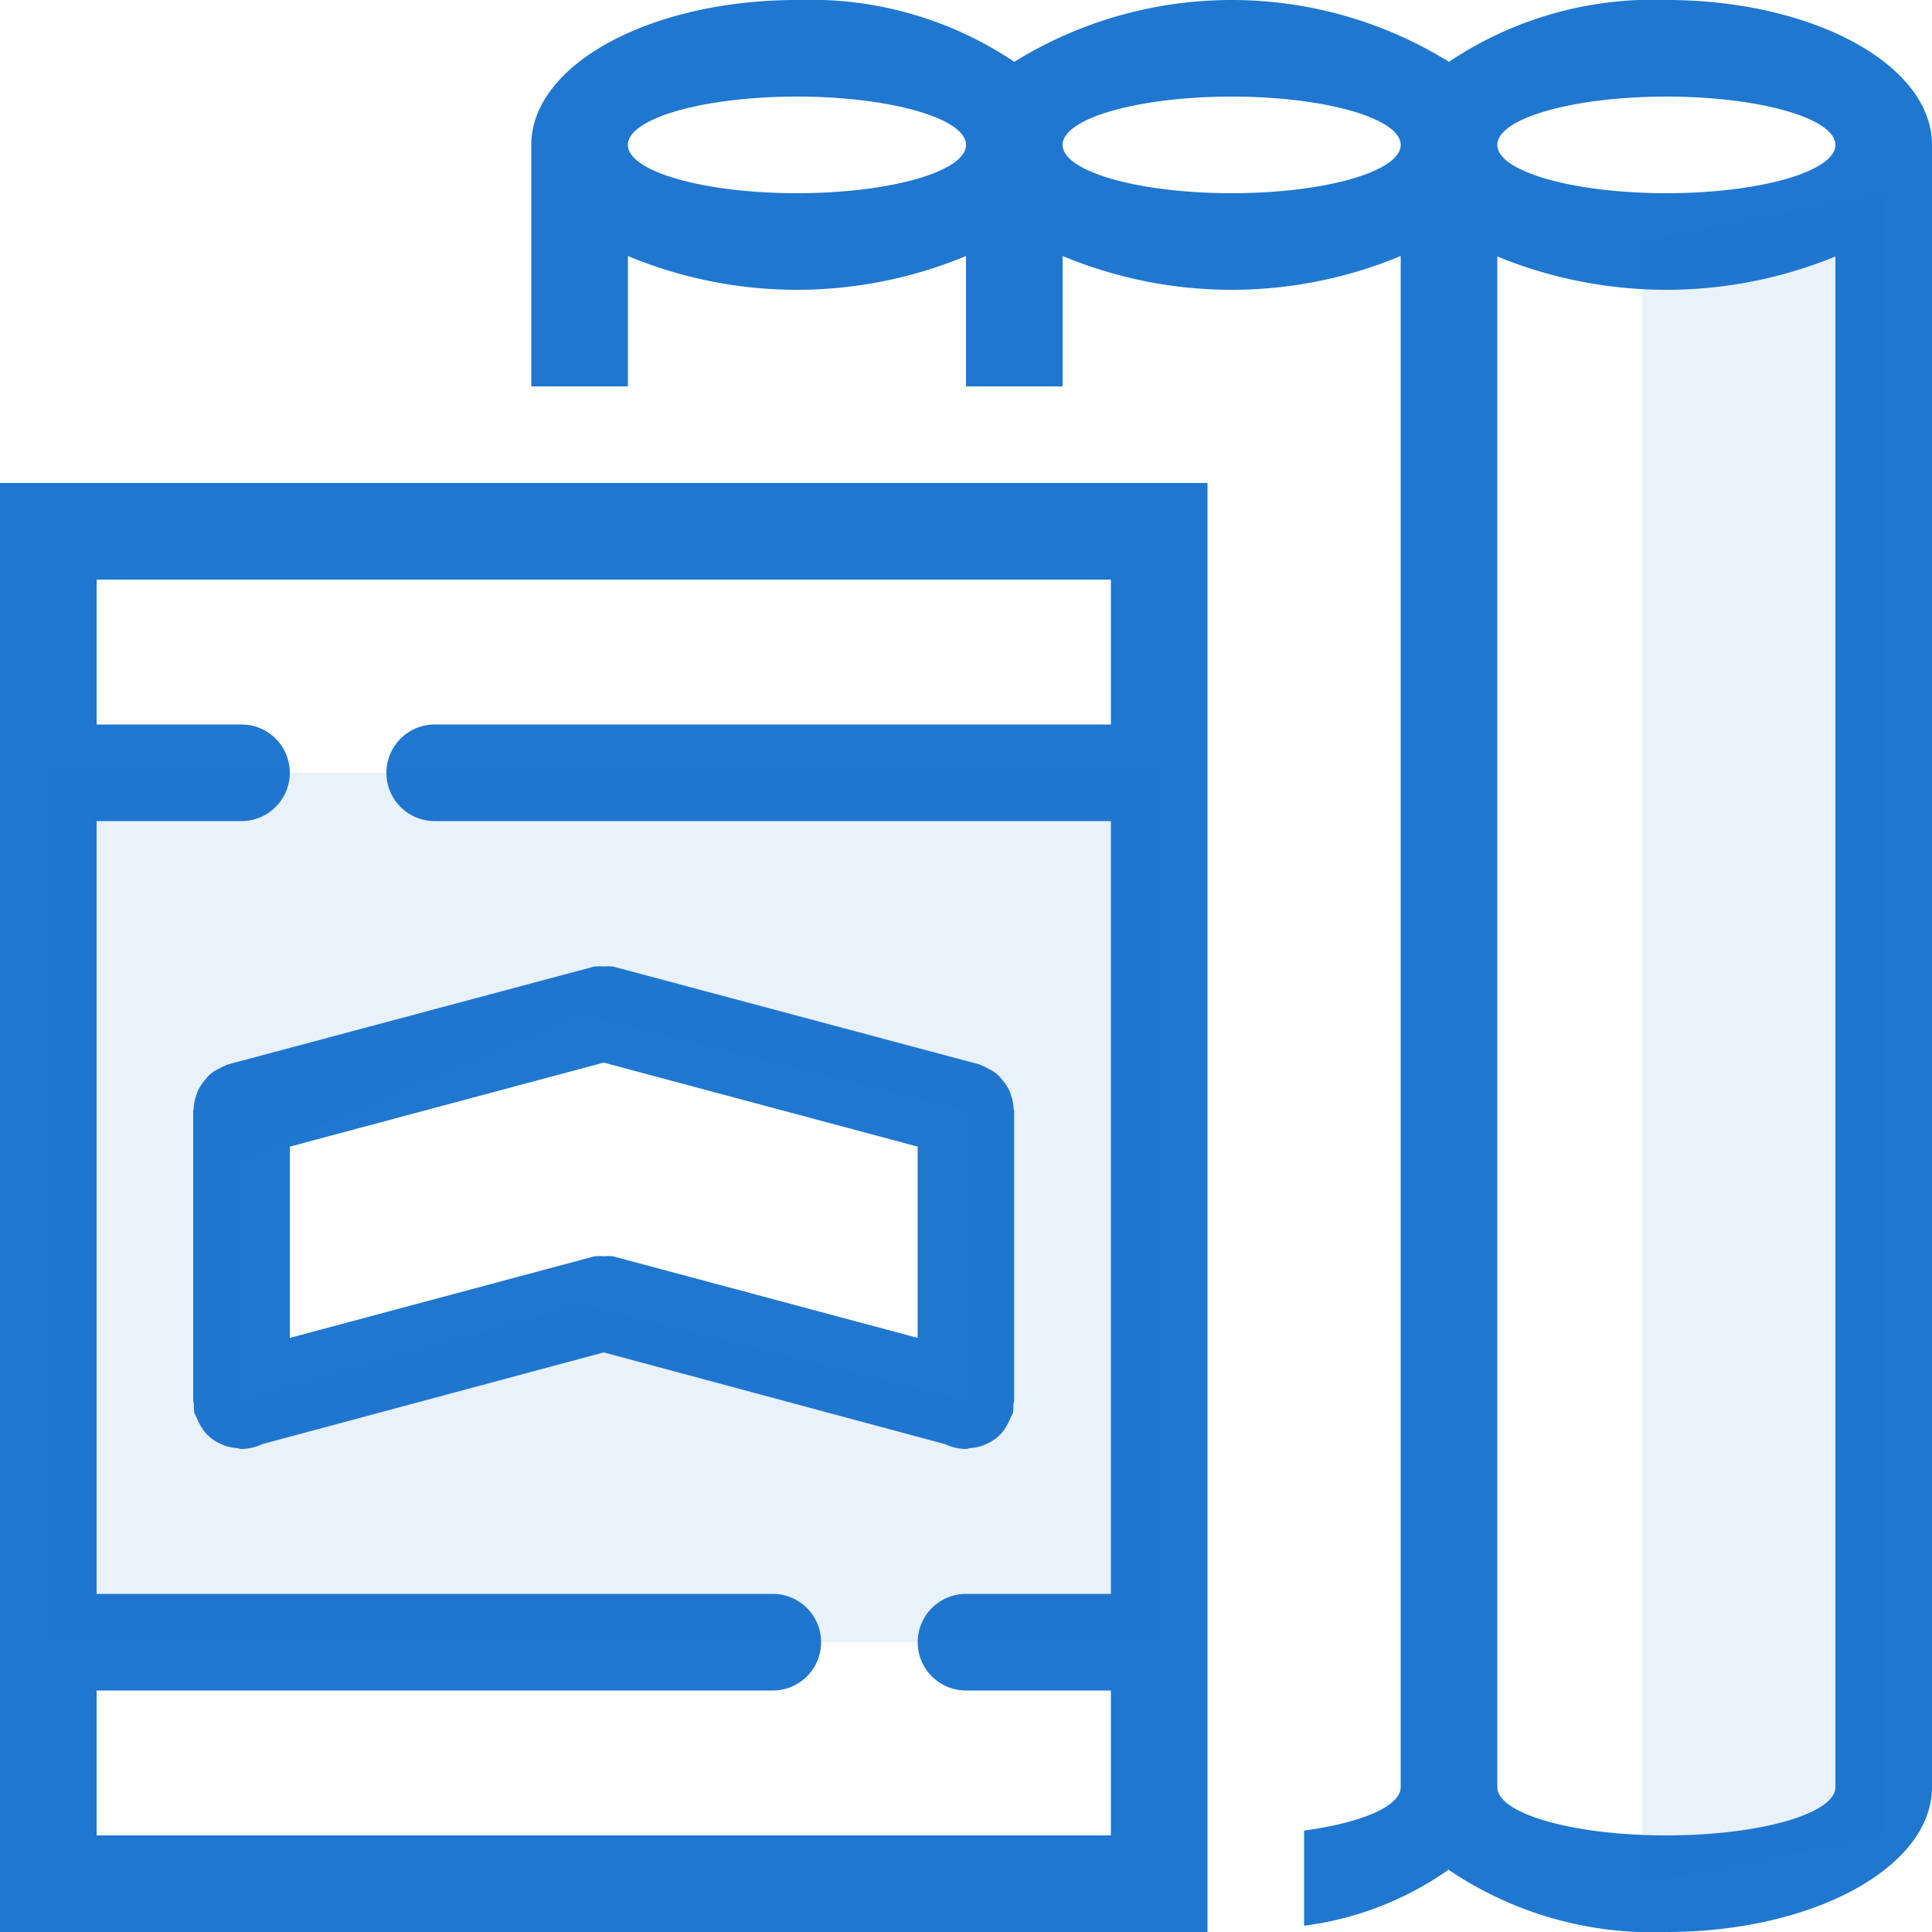 <svg id="Group_30_copy" data-name="Group 30 copy" xmlns="http://www.w3.org/2000/svg" width="40" height="40" viewBox="0 0 40 40">
<defs>
    <style>
      .cls-1, .cls-2 {
        fill: #2077cf;
        fill-rule: evenodd;
      }

      .cls-2 {
        opacity: 0.1;
      }
    </style>
  </defs>
  <path id="Ellipse_847_copy_2" data-name="Ellipse 847 copy 2" class="cls-1" d="M730.5,1247a7.518,7.518,0,0,1-4.51-1.29,6.648,6.648,0,0,1-2.99,1.16v-1.97c1.179-.16,2-0.5,2-0.9v-31.7a9.1,9.1,0,0,1-7,0v2.7h-2v-2.7a9.1,9.1,0,0,1-7,0v2.7h-2v-5c0-1.66,2.462-3,5.5-3a7.57,7.57,0,0,1,4.5,1.28,8.55,8.55,0,0,1,9,0,7.57,7.57,0,0,1,4.5-1.28c3.038,0,5.5,1.34,5.5,3v34C736,1245.66,733.538,1247,730.5,1247Zm-18-38c-1.933,0-3.5.45-3.5,1s1.567,1,3.5,1,3.5-.45,3.5-1S714.433,1209,712.5,1209Zm9,0c-1.933,0-3.5.45-3.5,1s1.567,1,3.5,1,3.5-.45,3.5-1S723.433,1209,721.5,1209Zm9,0c-1.933,0-3.5.45-3.5,1s1.567,1,3.5,1,3.5-.45,3.5-1S732.433,1209,730.5,1209Zm3.5,3.31a9.222,9.222,0,0,1-7,0V1244c0,0.55,1.567,1,3.5,1s3.5-.45,3.5-1v-31.69ZM721,1247H696v-30h25v30Zm-2-5h-3a1,1,0,0,1,0-2h3v-16H705a1,1,0,0,1,0-2h14v-3H698v3h3a1,1,0,0,1,0,2h-3v16h14a1,1,0,0,1,0,2H698v3h21v-3Zm-17.573-5.1a1.019,1.019,0,0,1-.427.1c-0.038,0-.07-0.02-0.106-0.02a1,1,0,0,1-.244-0.05l-0.064-.03a0.821,0.821,0,0,1-.278-0.18,0.041,0.041,0,0,0-.023-0.02,1.072,1.072,0,0,1-.178-0.27c-0.013-.03-0.025-0.05-0.036-0.08s-0.04-.07-0.05-0.11a0.967,0.967,0,0,1-.006-0.17A0.418,0.418,0,0,1,700,1236v-6c0-.02.009-0.03,0.01-0.05a1,1,0,0,1,.056-0.28c0.011-.03.018-0.06,0.032-0.09a1.1,1.1,0,0,1,.171-0.25c0.014-.02.025-0.03,0.04-0.05a0.791,0.791,0,0,1,.238-0.16,0.438,0.438,0,0,1,.1-0.05c0.023-.01.039-0.02,0.063-0.03l7.56-2.02c0.014-.01.028,0,0.042-0.01a1.155,1.155,0,0,1,.186,0,1.155,1.155,0,0,1,.186,0c0.014,0.01.028,0,.042,0.01l7.56,2.02c0.024,0.01.04,0.02,0.063,0.03a0.438,0.438,0,0,1,.1.05,0.791,0.791,0,0,1,.238.16c0.015,0.02.026,0.03,0.04,0.05a1.1,1.1,0,0,1,.171.25c0.014,0.03.021,0.06,0.032,0.09a1,1,0,0,1,.056.28c0,0.02.01,0.03,0.01,0.05v6a0.418,0.418,0,0,1-.015.07,0.967,0.967,0,0,1-.006.17c-0.01.04-.036,0.07-0.05,0.11s-0.023.05-.036,0.08a1.072,1.072,0,0,1-.178.27,0.041,0.041,0,0,0-.023.02,0.821,0.821,0,0,1-.278.18l-0.064.03a1,1,0,0,1-.244.05c-0.036,0-.068.02-0.106,0.02a1.019,1.019,0,0,1-.427-0.1L708.5,1235Zm7.3-3.88L715,1234.7v-3.96l-6.5-1.74-6.5,1.74v3.96l6.272-1.68c0.014-.01.028,0,0.042-0.01a1.155,1.155,0,0,1,.186,0,1.155,1.155,0,0,1,.186,0C708.7,1233.02,708.714,1233.01,708.728,1233.02Z" transform="translate(-696 -1207)"/>
  <path class="cls-2" d="M730,1246v-34l5-1v34Zm-33-23h23v18H697v-18Zm4,13,7-2,8,2v-6l-8-2-7,3v5Z" transform="translate(-696 -1207)"/>
</svg>
